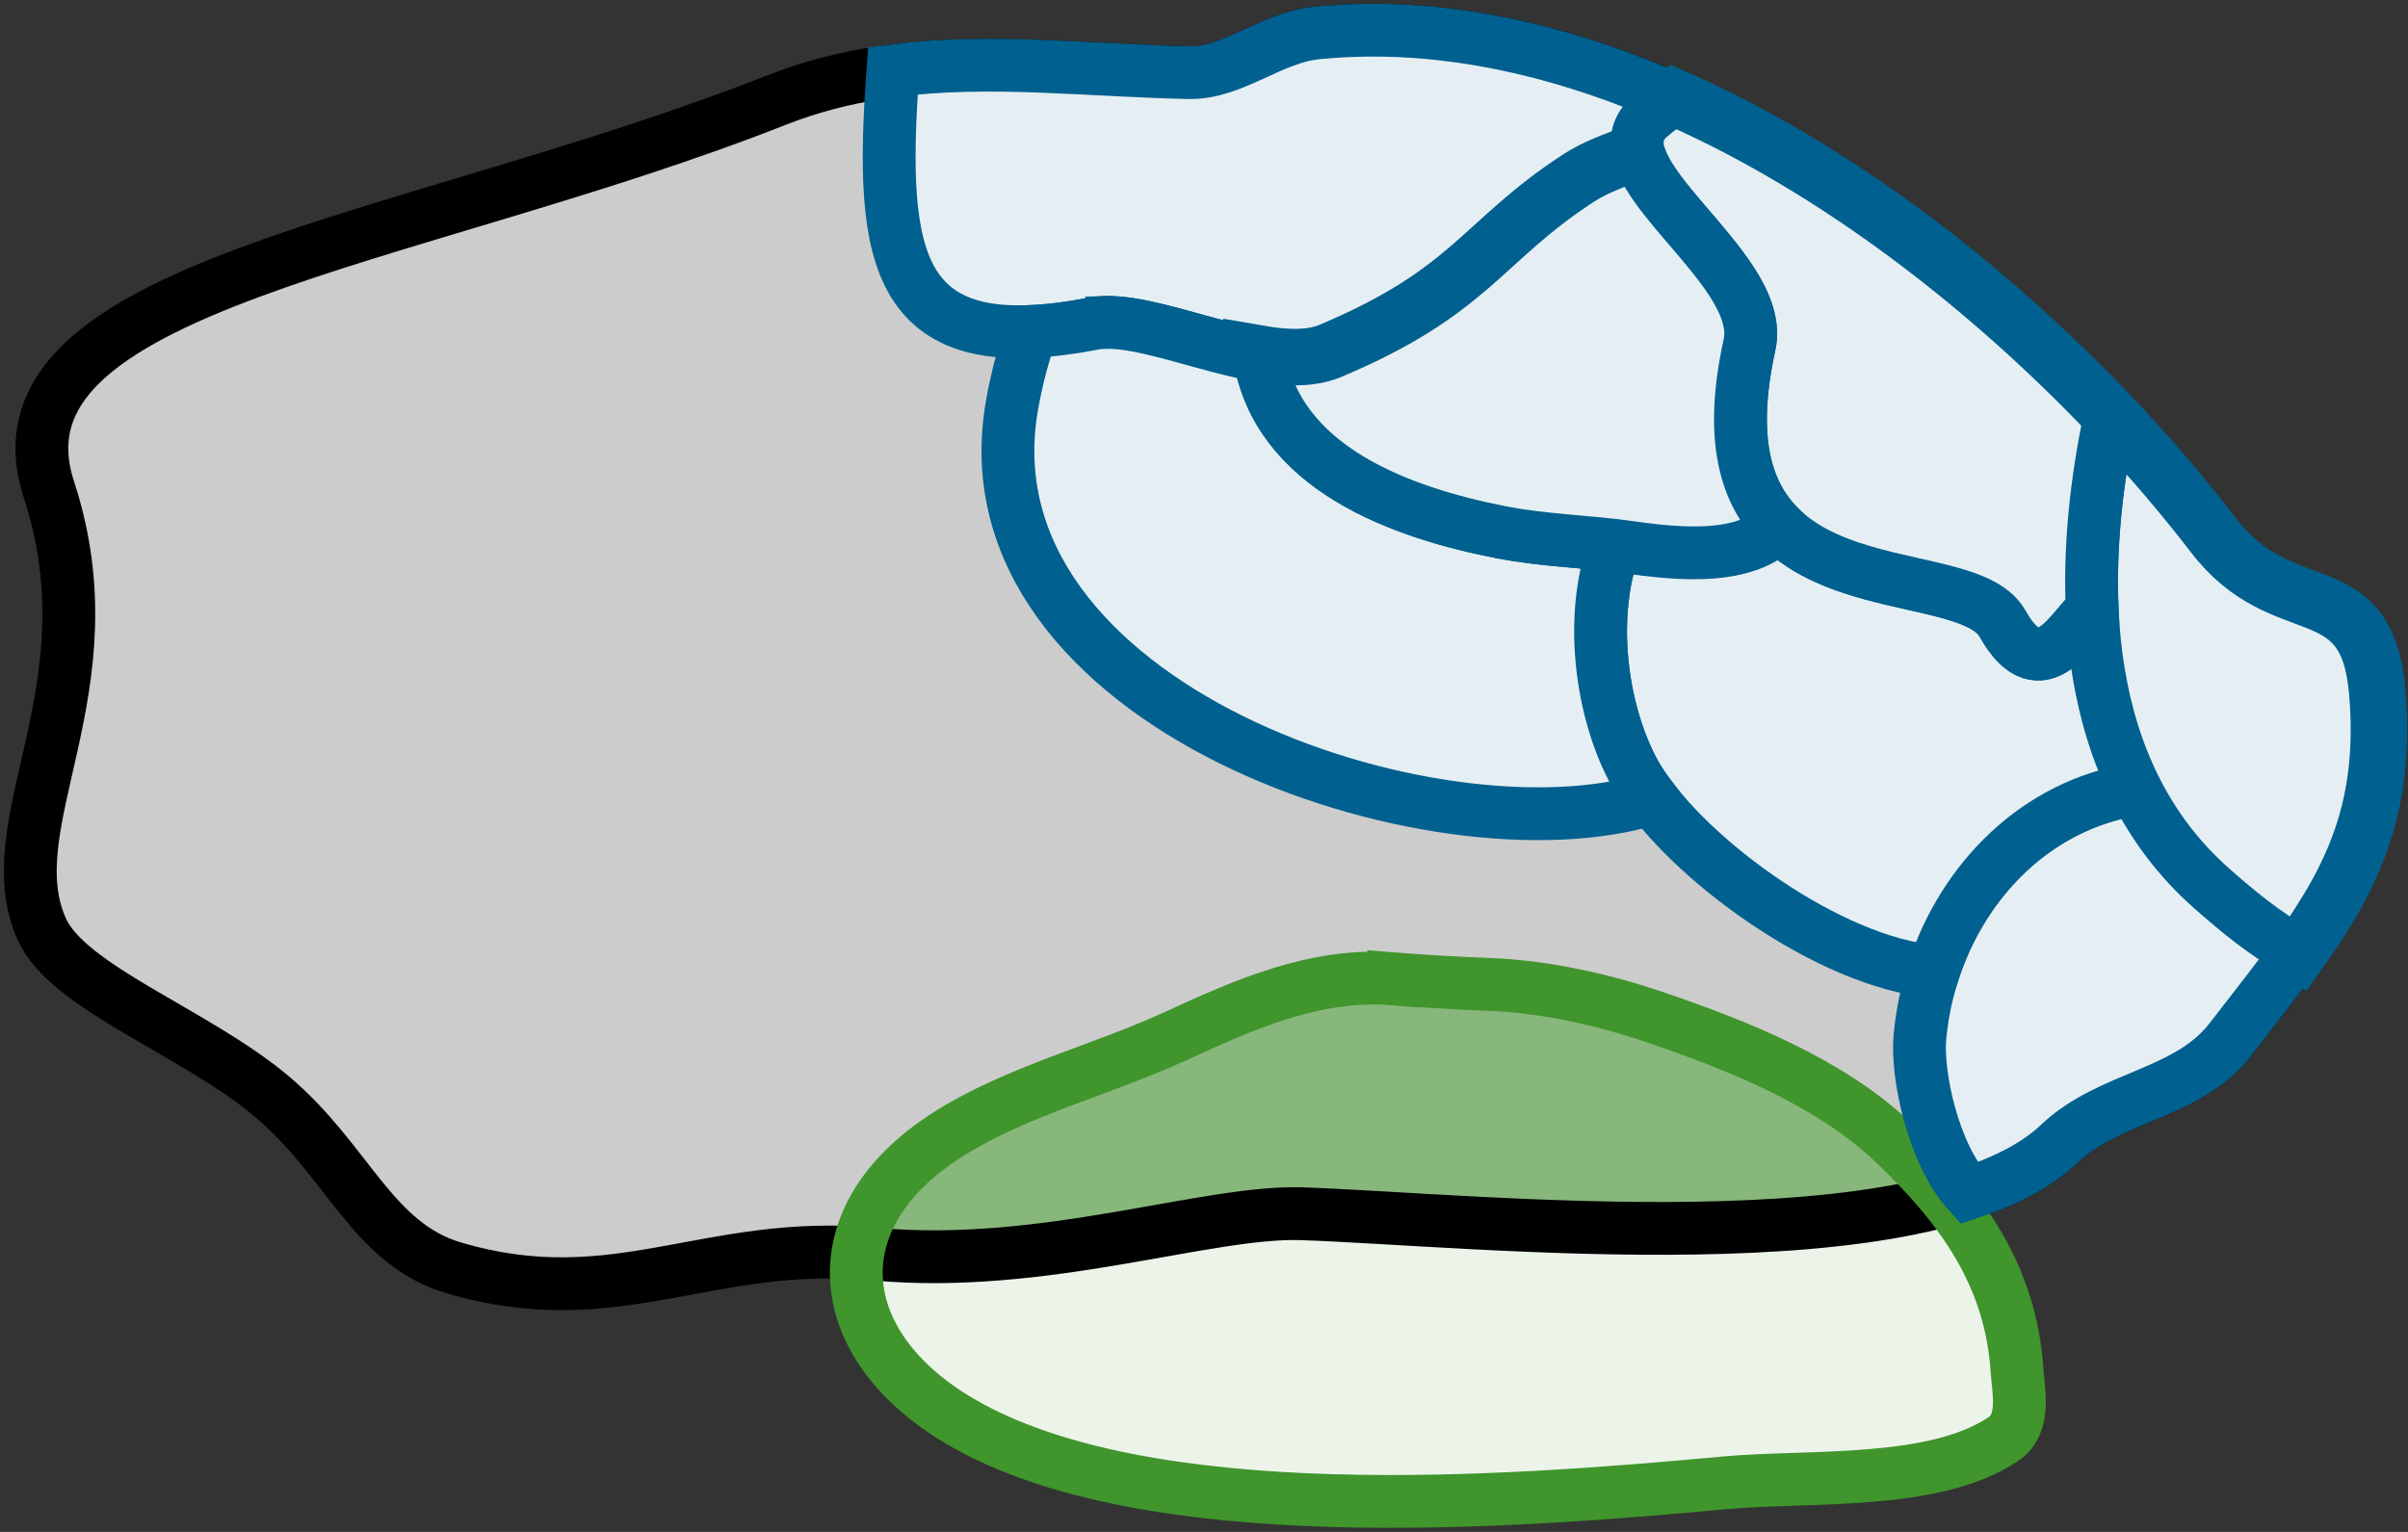 <?xml version="1.0" encoding="UTF-8" standalone="no"?>
<!-- Created with Inkscape (http://www.inkscape.org/) -->

<svg
   version="1.1"
   id="svg823"
   xml:space="preserve"
   width="227.856mm"
   height="145mm"
   viewBox="0 0 861.188 548.032"
   sodipodi:docname="conclusion_optainable.svg"
   inkscape:version="1.1.1 (3bf5ae0d25, 2021-09-20)"
   xmlns:inkscape="http://www.inkscape.org/namespaces/inkscape"
   xmlns:sodipodi="http://sodipodi.sourceforge.net/DTD/sodipodi-0.dtd"
   xmlns="http://www.w3.org/2000/svg"
   xmlns:svg="http://www.w3.org/2000/svg"><rect x="0" y="0" width="861.188" height="548.032" fill="#333333" stroke="none"/><defs
     id="defs827"><linearGradient
       id="linearGradient14877"
       inkscape:swatch="solid"><stop
         style="stop-color:#000000;stop-opacity:1;"
         offset="0"
         id="stop14875" /></linearGradient><marker
       style="overflow:visible"
       id="EmptyDiamondMstart"
       refX="0"
       refY="0"
       orient="auto"
       inkscape:stockid="EmptyDiamondMstart"
       inkscape:isstock="true"><path
         transform="matrix(0.4,0,0,0.4,2.6,0)"
         style="fill:context-fill;fill-rule:evenodd;stroke:context-stroke;stroke-width:1pt"
         d="M 0,-7.071 -7.071,0 0,7.071 7.071,0 Z"
         id="path13834" /></marker><marker
       inkscape:stockid="DistanceStart"
       orient="auto"
       refY="0"
       refX="0"
       id="marker14012"
       style="overflow:visible"
       inkscape:isstock="true"><g
         id="g14010"><path
           id="path14004"
           d="M 0,0 H 2"
           style="fill:none;stroke:context-fill;stroke-width:1.15;stroke-linecap:square" /><path
           id="path14006"
           d="M 0,0 13,4 9,0 13,-4 Z"
           style="fill:context-stroke;fill-rule:evenodd;stroke:none" /><path
           id="path14008"
           d="M 0,-4 V 40"
           style="fill:none;stroke:context-stroke;stroke-width:1;stroke-linecap:square" /></g></marker><marker
       style="overflow:visible"
       id="SquareS"
       refX="0"
       refY="0"
       orient="auto"
       inkscape:stockid="SquareS"
       inkscape:isstock="true"><path
         transform="scale(0.2)"
         style="fill:context-stroke;fill-rule:evenodd;stroke:context-stroke;stroke-width:1pt"
         d="M -5,-5 V 5 H 5 V -5 Z"
         id="path13792" /></marker><marker
       inkscape:stockid="DistanceStart"
       orient="auto"
       refY="0"
       refX="0"
       id="DistanceStart"
       style="overflow:visible"
       inkscape:isstock="true"><g
         id="g2300"><path
           id="path2306"
           d="M 0,0 H 2"
           style="fill:none;stroke:context-fill;stroke-width:1.15;stroke-linecap:square" /><path
           id="path2302"
           d="M 0,0 13,4 9,0 13,-4 Z"
           style="fill:context-stroke;fill-rule:evenodd;stroke:none" /><path
           id="path2304"
           d="M 0,-4 V 40"
           style="fill:none;stroke:context-stroke;stroke-width:1;stroke-linecap:square" /></g></marker><linearGradient
       id="linearGradient8819"
       inkscape:swatch="solid"><stop
         style="stop-color:#ff5555;stop-opacity:1;"
         offset="0"
         id="stop8817" /></linearGradient><linearGradient
       id="linearGradient6595"
       inkscape:swatch="solid"><stop
         style="stop-color:#ff5555;stop-opacity:1;"
         offset="0"
         id="stop6593" /></linearGradient><mask
       maskUnits="userSpaceOnUse"
       id="mask13239"><path
         id="path13241"
         style="fill:#800000;fill-opacity:1;stroke:none;stroke-width:21.543;stroke-linecap:butt;stroke-linejoin:miter;stroke-miterlimit:4;stroke-dasharray:none;stroke-opacity:1"
         d="m 1305.328,62.211 c -1.032,0.188 -2.065,0.369 -3.098,0.562 -9.148,1.706 -18.282,3.706 -27.408,5.883 -1.963,0.472 -3.927,0.896 -5.889,1.391 -8.393,2.102 -16.772,4.523 -25.146,7.076 -2.334,0.715 -4.672,1.324 -7.004,2.076 -10.411,3.341 -20.809,7.005 -31.191,11.133 -18.971,7.543 -38.162,14.577 -57.33,21.648 -14.011,5.169 -27.982,10.265 -42.045,15.209 -125.726,44.197 -252.614,80.064 -364.6,115.279 -47.216,14.848 -91.779,29.616 -132.484,44.914 -20.385,7.661 -39.798,15.457 -58.096,23.459 -18.211,7.964 -35.314,16.135 -51.158,24.588 -12.806,6.832 -24.547,13.91 -35.631,21.15 -5.632,3.679 -11.013,7.423 -16.17,11.223 -9.904,7.299 -19.178,14.762 -27.217,22.562 -6.8e-4,6.6e-4 -0.001,10e-4 -0.002,0.002 -5.111,4.96 -9.829,10.028 -14.137,15.215 -4.308,5.187 -8.206,10.492 -11.674,15.926 -2.8e-4,4.4e-4 2.7e-4,0.002 0,0.002 -3.467,5.433 -6.505,10.993 -9.094,16.691 -2.4e-4,5.2e-4 2.3e-4,10e-4 0,0.002 -2.589,5.698 -4.731,11.533 -6.404,17.516 -5.021,17.949 -5.834,37.22 -1.932,58.068 1.301,6.949 3.125,14.073 5.492,21.383 2e-4,6.3e-4 -2e-4,0.001 0,0.002 4.596,14.191 8.377,28.095 11.438,41.723 33.671,149.913 -19.67,266.363 -30.607,362.469 -2.983,26.21 -2.813,50.908 3.137,74.357 1.983,7.817 4.61,15.494 7.975,23.043 2.6e-4,5e-4 -2.5e-4,0 0,0 7.309,16.683 21.813,32.376 40.801,47.674 18.988,15.298 42.459,30.202 67.705,45.303 25.246,15.101 52.266,30.399 78.35,46.49 13.042,8.046 25.849,16.289 38.084,24.805 4.4e-4,3e-4 0.002,-3e-4 0.002,0 12.217,8.503 23.859,17.281 34.596,26.4 0.015,0.013 0.035,0.024 0.051,0.037 5.376,4.567 10.523,9.223 15.473,13.941 14.848,14.155 27.914,28.892 40.006,43.617 16.123,19.634 30.514,39.247 45.088,57.434 7.287,9.094 14.62,17.83 22.238,26.035 3.809,4.102 7.688,8.071 11.67,11.885 6.6e-4,7e-4 0.001,0 0.002,0 19.907,19.069 42.346,34.261 71.053,42.83 11.309,3.376 22.299,6.186 33.037,8.535 3.148,0.689 6.132,1.076 9.236,1.684 7.513,1.469 15.031,2.947 22.301,3.967 3.256,0.458 6.374,0.654 9.586,1.027 6.973,0.808 13.955,1.635 20.736,2.074 2.849,0.186 5.6,0.177 8.418,0.303 7.047,0.311 14.083,0.602 20.959,0.566 2.17,-0.01 4.283,-0.141 6.438,-0.182 7.536,-0.15 15.037,-0.372 22.414,-0.869 1.092,-0.073 2.165,-0.194 3.254,-0.273 7.926,-0.586 15.786,-1.326 23.582,-2.234 3.531,-0.407 6.991,-1.061 10.504,-1.523 47.299,-6.278 93.437,-16.715 143.307,-23.873 0.818,-0.117 1.596,-0.264 2.416,-0.379 42.57,-5.987 87.908,-9.365 140.041,-4.445 189.189,17.856 374.841,-49.702 481.666,-46.072 157.163,5.341 515.543,42.661 728.682,-16.154 8.544,-2.358 16.773,-4.923 24.844,-7.588 -40.681,-44.89 -58.828,-135.663 -55.189,-177.168 2.271,-25.463 5.984,-42.073 15.352,-75.75 -106.793,-9.147 -251.762,-109.019 -318.26,-197.09 -243.038,76.404 -781.504,-105.878 -722.711,-447.951 4.912,-28.578 12.07,-57.473 22.131,-85.213 -157.456,6.989 -170.416,-104.243 -156.483,-297.258 -16.656,1.88 -16.331,2.454 -31.102,4.863 z"
         sodipodi:nodetypes="cccccccssssssssscsscsccssccssscsssscscssssscsccccccccccccccccsccccsccc" /></mask><pattern
       patternUnits="userSpaceOnUse"
       width="68"
       height="1286"
       patternTransform="translate(926,-1324)"
       id="pattern14255"><g
         id="g14253"
         transform="translate(-926,1324)"><rect
           style="fill:#b3062c;fill-opacity:1;stroke:none;stroke-width:21.543;stroke-linecap:round;stroke-linejoin:round;stroke-miterlimit:4;stroke-dasharray:none;stroke-dashoffset:0;stroke-opacity:1"
           id="rect14131"
           width="34"
           height="1286"
           x="926"
           y="-1324" /><rect
           style="fill:none;fill-opacity:1;stroke:none;stroke-width:21.543;stroke-linecap:round;stroke-linejoin:round;stroke-miterlimit:4;stroke-dasharray:none;stroke-dashoffset:0;stroke-opacity:1"
           id="rect14231"
           width="34"
           height="1286"
           x="960"
           y="-1324" /></g></pattern><pattern
       patternUnits="userSpaceOnUse"
       width="136.002"
       height="1286"
       patternTransform="translate(742.152,-1370.669)"
       id="pattern14790"><g
         id="g14788"
         transform="translate(-742.152,1370.669)"><rect
           style="opacity:0.25;fill:#b3062c;fill-opacity:1;stroke:none;stroke-width:21.543;stroke-linecap:round;stroke-linejoin:round;stroke-miterlimit:4;stroke-dasharray:none;stroke-dashoffset:0;stroke-opacity:1"
           id="rect14563"
           width="34"
           height="1286"
           x="742.152"
           y="-1370.669" /><rect
           style="fill:none;fill-opacity:1;stroke:none;stroke-width:21.543;stroke-linecap:round;stroke-linejoin:round;stroke-miterlimit:4;stroke-dasharray:none;stroke-dashoffset:0;stroke-opacity:1"
           id="rect14565"
           width="102.002"
           height="1286"
           x="776.152"
           y="-1370.669" /></g></pattern><mask
       maskUnits="userSpaceOnUse"
       id="mask4743"><path
         id="path4745"
         style="fill:#b3062c;fill-opacity:1;stroke:#b3062c;stroke-width:21.543;stroke-linecap:round;stroke-linejoin:round;stroke-miterlimit:4;stroke-dasharray:none;stroke-dashoffset:0;stroke-opacity:1"
         d="m 1320.801,-1769.914 c -0.597,0.863 -1.2,1.721 -1.793,2.588 -5.263,7.675 -10.307,15.548 -15.221,23.54 -1.054,1.721 -2.144,3.41 -3.181,5.147 -4.448,7.421 -8.661,15.058 -12.778,22.785 -1.145,2.156 -2.367,4.24 -3.485,6.421 -4.999,9.724 -9.761,19.668 -14.184,29.928 -8.081,18.748 -16.677,37.292 -25.231,55.846 -6.252,13.562 -12.528,27.045 -18.976,40.485 -57.65,120.154 -122.011,235.239 -176.296,339.326 -22.888,43.885 -43.956,85.84 -61.922,125.44 -8.997,19.831 -17.212,39.071 -24.492,57.668 -7.245,18.509 -13.562,36.38 -18.788,53.56 -4.224,13.887 -7.522,27.193 -10.239,40.15 -1.381,6.584 -2.539,13.036 -3.498,19.369 -1.842,12.164 -3.123,23.999 -3.291,35.199 -10e-6,9.5e-4 0,10e-4 0,0.003 -0.107,7.121 0.141,14.04 0.762,20.755 0.622,6.714 1.616,13.222 3.007,19.516 1.1e-4,5.1e-4 0.002,0.001 10e-4,0.001 1.39,6.293 3.174,12.373 5.372,18.233 2e-4,5.4e-4 8.7e-4,5.5e-4 10e-4,10e-4 2.199,5.86 4.81,11.501 7.857,16.914 9.142,16.242 22.193,30.443 39.695,42.426 5.834,3.994 12.161,7.742 19.004,11.236 6e-4,3e-4 5e-4,8.5e-4 0,10e-4 13.284,6.784 25.789,13.943 37.59,21.415 129.813,82.196 174.439,202.256 234.661,277.947 16.424,20.643 34.008,37.986 54.797,50.361 6.93,4.125 14.215,7.696 21.933,10.655 6e-4,1.7e-4 -2e-4,1.7e-4 0,0 16.965,6.628 38.317,7.469 62.561,4.86 24.244,-2.609 51.379,-8.667 79.909,-15.841 28.529,-7.174 58.453,-15.462 88.275,-22.528 14.911,-3.533 29.796,-6.76 44.469,-9.39 6e-4,-10e-5 0,-0.002 0,-10e-4 14.651,-2.626 29.09,-4.651 43.131,-5.795 0.02,-0.002 0.042,-0.008 0.062,-0.01 7.031,-0.571 13.962,-0.919 20.799,-1.083 20.508,-0.49 40.167,0.691 59.13,2.554 25.284,2.483 49.328,6.175 72.494,8.73 11.583,1.277 22.946,2.27 34.135,2.685 5.594,0.207 11.143,0.27 16.656,0.152 9e-4,2e-5 7e-4,-7.1e-4 0,-0.001 27.56,-0.593 54.169,-5.717 80.527,-19.956 10.384,-5.61 20.142,-11.393 29.396,-17.326 2.714,-1.739 5.097,-3.576 7.722,-5.341 6.351,-4.273 12.713,-8.544 18.574,-12.964 2.626,-1.979 4.97,-4.045 7.505,-6.052 5.503,-4.359 11.024,-8.712 16.13,-13.196 2.146,-1.883 4.085,-3.835 6.166,-5.738 5.203,-4.763 10.384,-9.532 15.221,-14.42 1.527,-1.541 2.929,-3.128 4.424,-4.68 5.223,-5.435 10.37,-10.895 15.235,-16.464 0.721,-0.824 1.393,-1.668 2.107,-2.494 5.19,-6.019 10.225,-12.1 15.095,-18.255 2.209,-2.785 4.193,-5.694 6.35,-8.505 29.006,-37.884 54.251,-77.889 84.452,-118.214 0.496,-0.661 0.942,-1.315 1.44,-1.976 25.868,-34.335 55.538,-68.783 95.881,-102.167 146.403,-121.151 229.908,-300.197 308.011,-373.167 114.908,-107.355 394.71,-334.378 503.833,-526.678 4.374,-7.709 8.379,-15.341 12.202,-22.933 -60.508,-2.976 -137.526,-54.331 -164.301,-86.252 -16.4,-19.611 -25.518,-33.981 -42.708,-64.419 -81.982,69.046 -255.111,100.934 -364.407,85.68 -117.828,225.88 -627.474,477.74 -827.783,194.284 -16.735,-23.681 -32.105,-49.174 -44.606,-75.903 -106.396,116.28 -194.213,46.791 -320.843,-99.543 -10.449,13.107 -9.813,13.283 -18.553,25.431 z"
         sodipodi:nodetypes="cccccccssssssssscsscsccssccssscsssscscssssscsccccccccccccccccsccccsccc" /></mask><mask
       maskUnits="userSpaceOnUse"
       id="mask5402"><path
         id="path5404"
         style="fill:#b3062c;fill-opacity:1;stroke:#b3062c;stroke-width:21.543;stroke-linecap:round;stroke-linejoin:miter;stroke-miterlimit:4;stroke-dasharray:none;stroke-dashoffset:0;stroke-opacity:1"
         d="m 1339.355,-1795.341 c -26.981,35.042 -50.721,72.983 -69.194,115.836 -178.124,413.244 -485.994,784.305 -267.032,896.131 212.558,108.555 225.502,313.037 348.982,360.379 67.862,26.513 205.924,-39.561 318.409,-48.703 112.485,-9.142 199.395,38.649 283.743,-6.919 162.743,-87.92 178.709,-217.1 311.066,-334.89 41.267,56.972 120.439,78.895 217.137,54.295 237.546,-60.429 504.875,-373.485 660.925,-561.519 60.262,-72.613 169.506,-164.599 186.955,-257.743 5.69,-30.365 -26.664,-50.356 -44.175,-65.772 -58.074,-51.147 -122.704,-73.909 -194.392,-81.965 4.385,-7.725 8.395,-15.372 12.225,-22.978 -60.508,-2.977 -137.526,-54.331 -164.302,-86.252 -17.033,-14.463 -68.209,-114.399 -42.708,-64.419 -81.982,69.046 -255.111,100.935 -364.407,85.68 -117.828,225.88 -627.474,477.74 -827.783,194.284 -16.735,-23.681 -32.105,-49.174 -44.606,-75.903 -106.396,116.28 -194.214,46.792 -320.844,-99.542 z"
         sodipodi:nodetypes="ccscscccscccccccscc" /></mask></defs><sodipodi:namedview
     id="namedview825"
     pagecolor="#ffffff"
     bordercolor="#666666"
     borderopacity="1.0"
     inkscape:pageshadow="2"
     inkscape:pageopacity="0.0"
     inkscape:pagecheckerboard="0"
     showgrid="false"
     height="500px"
     inkscape:zoom="0.70710678"
     inkscape:cx="403.05087"
     inkscape:cy="62.932504"
     inkscape:window-width="2560"
     inkscape:window-height="1387"
     inkscape:window-x="1912"
     inkscape:window-y="-8"
     inkscape:window-maximized="1"
     inkscape:current-layer="g829"
     units="mm"
     inkscape:document-units="mm"
     inkscape:snap-grids="false"
     inkscape:snap-nodes="false"
     fit-margin-top="0"
     fit-margin-left="0"
     fit-margin-right="0"
     fit-margin-bottom="0" /><g
     id="g829"
     inkscape:groupmode="layer"
     inkscape:label="optainable_anal"
     transform="matrix(1.333,0,0,1.333,-351.119,0.019)"><path
       d="m 471.895,26.791 c -99.323,39.096 -213.353,49.603 -195.359,104.607 17.468,53.395 -14.702,89.549 -1.914,117.953 6.945,15.693 41.23,27.663 61.658,44.847 20.428,17.184 26.998,39.582 48.818,46.03 43.639,12.896 68.177,-7.872 113.116,-3.674 44.937,4.199 89.034,-11.687 114.407,-10.834 46.6,1.568 167.822,14.949 203.224,-18.7 13.729,-13.049 34.443,-13.176 45.942,-28.051 24.275,-31.403 42.591,-51.522 38.906,-93.503 -2.811,-32.026 -24.879,-16.844 -43.873,-41.593 C 805.824,77.428 709.471,-0.291 616.76,8.814 604.357,10.033 594.232,19.714 582.406,19.473 c -37.598,-0.767 -74.408,-6.892 -110.511,7.317 z"
       style="fill:#cccccc;fill-opacity:1;stroke:none;stroke-width:16.157;stroke-linecap:butt;stroke-linejoin:miter;stroke-miterlimit:4;stroke-dasharray:none;stroke-opacity:1"
       id="path16786"
       sodipodi:nodetypes="cscsccccsccccc" /><path
       d="m 631.485,262.48 c -18.764,0.142 -36.09,7.942 -52.488,15.487 -20.125,9.261 -43.023,14.85 -61.384,26.548 -14.274,9.094 -22.101,20.207 -24.002,31.561 1.534,0.161 3.061,0.334 4.603,0.479 44.937,4.199 89.034,-11.687 114.407,-10.834 37.749,1.27 124.452,10.285 174.85,-4.221 -4.395,-5.154 -9.738,-10.105 -16.16,-14.981 -18.462,-14.017 -41.366,-25.956 -64.71,-33.809 -13.489,-4.539 -28.634,-7.911 -43.24,-8.516 -9.304,-0.385 -17.82,-0.846 -26.005,-1.502 -1.973,-0.158 -3.93,-0.225 -5.871,-0.211 z"
       style="fill:#87b77b;fill-opacity:1;fill-rule:evenodd;stroke:none;stroke-width:1"
       id="path833" /><path
       d="m 787.471,321.499 c -50.398,14.506 -137.101,5.491 -174.85,4.221 -25.374,-0.854 -69.47,15.033 -114.407,10.834 -1.542,-0.145 -3.069,-0.318 -4.603,-0.479 -2.745,16.395 6.876,33.29 27.329,45.326 50.046,29.453 147.525,21.847 205.315,16.529 22.317,-2.054 56.114,0.816 74.688,-11.771 6.056,-4.103 3.85,-12.801 3.629,-18.282 -0.737,-18.336 -5.733,-33.041 -17.101,-46.378 z"
       style="fill:#ecf4ea;fill-opacity:1;fill-rule:evenodd;stroke:none;stroke-width:1"
       id="path835" /><path
       d="m 471.895,26.791 c -99.323,39.096 -213.353,49.603 -195.359,104.607 17.468,53.395 -14.702,89.549 -1.914,117.953 6.945,15.693 41.23,27.663 61.658,44.847 20.428,17.184 26.998,39.582 48.818,46.03 43.639,12.896 68.177,-7.872 113.116,-3.674 44.937,4.199 89.034,-11.687 114.407,-10.834 46.6,1.568 167.822,14.949 203.224,-18.7 13.729,-13.049 34.443,-13.176 45.942,-28.051 24.275,-31.403 42.591,-51.522 38.906,-93.503 -2.811,-32.026 -24.879,-16.844 -43.873,-41.593 C 805.824,77.428 709.471,-0.291 616.76,8.814 604.357,10.033 594.232,19.714 582.406,19.473 c -37.598,-0.767 -74.408,-6.892 -110.511,7.317 z"
       style="fill:none;stroke:#000000;stroke-width:14.173;stroke-linecap:butt;stroke-linejoin:miter;stroke-miterlimit:4;stroke-dasharray:none;stroke-opacity:1"
       id="path839"
       sodipodi:nodetypes="cscsccccsccccc" /><path
       d="m 637.356,262.69 c -21.041,-1.685 -40.266,6.951 -58.36,15.276 -20.123,9.261 -43.021,14.849 -61.383,26.548 -34.888,22.227 -31.287,56.517 3.327,76.886 50.046,29.451 147.525,21.847 205.315,16.529 22.317,-2.054 56.114,0.816 74.689,-11.771 6.056,-4.103 3.98,-12.807 3.628,-18.282 -1.627,-25.402 -14.695,-43.717 -33.261,-61.359 -16.772,-15.935 -41.366,-25.956 -64.71,-33.811 -13.489,-4.538 -28.634,-7.91 -43.24,-8.514 -9.303,-0.386 -17.82,-0.848 -26.005,-1.503 z"
       style="fill:none;stroke:#40952c;stroke-width:14.173;stroke-linecap:butt;stroke-linejoin:miter;stroke-miterlimit:4;stroke-dasharray:none;stroke-opacity:1"
       id="path843" /><path
       d="m 829.484,111.968 c -9.419,44.571 -7.866,95.321 27.252,126.364 6.743,5.961 14.585,12.514 23.034,17.07 14.539,-20.258 23.616,-39.265 20.924,-69.935 -2.811,-32.026 -24.879,-16.844 -43.873,-41.593 -8.046,-10.484 -17.225,-21.246 -27.336,-31.905 z"
       style="fill:#e5eff3;fill-opacity:1;fill-rule:evenodd;stroke:#00608f;stroke-width:16.157;stroke-linecap:butt;stroke-linejoin:miter;stroke-miterlimit:4;stroke-dasharray:none;stroke-opacity:1"
       id="path847" /><path
       d="m 712.42,26.561 c -2.094,1.358 -4.148,2.857 -6.153,4.538 -16.89,14.149 31.196,40.208 26.522,61.403 -16.641,75.449 57.199,55.825 67.88,74.826 10.68,19.001 19.338,-0.55 24.073,-3.484 -0.806,-17.229 1.172,-34.972 4.734,-51.834 C 797.707,78.512 756.726,46.045 712.42,26.561 Z"
       style="fill:#e5eff3;fill-opacity:1;fill-rule:evenodd;stroke:#00608f;stroke-width:16.157;stroke-linecap:butt;stroke-linejoin:miter;stroke-miterlimit:4;stroke-dasharray:none;stroke-opacity:1"
       id="path851" /><path
       d="m 629.817,8.097 c -4.357,0.055 -8.711,0.292 -13.057,0.718 -12.403,1.219 -22.528,10.9 -34.353,10.659 -26.861,-0.549 -53.349,-3.868 -79.431,-0.506 -3.755,51.416 0.63,78.203 53.773,67.873 15.346,-2.984 46.67,14.973 63.802,7.761 37.879,-15.944 40.544,-29.326 66.435,-46.281 4.502,-2.947 10.126,-5.098 16.134,-7.027 -1.035,-3.808 -0.354,-7.26 3.147,-10.193 1.999,-1.674 4.045,-3.17 6.133,-4.525 C 685.628,14.8 657.667,7.742 629.817,8.097 Z"
       style="fill:#e5eff3;fill-opacity:1;fill-rule:evenodd;stroke:#00608f;stroke-width:14.173;stroke-linecap:butt;stroke-linejoin:miter;stroke-miterlimit:4;stroke-dasharray:none;stroke-opacity:1"
       id="path855" /><path
       d="m 836.358,211.797 c -32.519,5.095 -55.002,34.332 -57.865,66.677 -0.866,9.775 3.457,31.178 13.151,41.717 9.949,-3.27 18.29,-7.554 24.202,-13.172 13.729,-13.048 34.443,-13.175 45.942,-28.05 6.539,-8.46 12.619,-16.101 17.971,-23.574 -8.445,-4.555 -16.283,-11.104 -23.023,-17.063 -8.768,-7.751 -15.443,-16.73 -20.378,-26.535 z"
       style="fill:#e5eff3;fill-opacity:1;fill-rule:evenodd;stroke:#00608f;stroke-width:14.173;stroke-linecap:butt;stroke-linejoin:miter;stroke-miterlimit:4;stroke-dasharray:none;stroke-opacity:1"
       id="path859"
       sodipodi:nodetypes="cccccccc" /><path
       d="m 703.12,41.293 c -6.008,1.929 -11.632,4.08 -16.134,7.027 -25.891,16.954 -28.556,30.337 -66.435,46.281 -5.345,2.25 -12.072,2.05 -19.264,0.801 4.745,29.941 37.416,42.135 65.246,47.494 11.528,2.221 23.194,2.382 34.767,4.067 19.225,2.797 31.646,1.635 39.402,-5.721 -8.909,-8.97 -13.472,-23.532 -7.912,-48.738 3.705,-16.8 -25.713,-36.651 -29.67,-51.21 z"
       style="fill:#e5eff3;fill-opacity:1;fill-rule:evenodd;stroke:#00608f;stroke-width:16.157;stroke-linecap:butt;stroke-linejoin:miter;stroke-miterlimit:4;stroke-dasharray:none;stroke-opacity:1"
       id="path863"
       sodipodi:nodetypes="ccccccccc" /><path
       d="m 740.702,141.241 c -16.023,9.421 -29.676,6.788 -44.099,5.115 -7.599,20.97 -2.817,47.592 6.354,62.805 13.509,21.761 51.684,49.168 79.182,51.5 8.048,-24.693 27.828,-44.729 54.219,-48.864 -5.844,-14.892 -10.848,-33.372 -11.621,-47.947 -4.736,2.947 -13.392,22.472 -24.067,3.479 -7.113,-12.653 -42.21,-8.209 -59.967,-26.088 z"
       style="fill:#e5eff3;fill-opacity:1;fill-rule:evenodd;stroke:#00608f;stroke-width:14.173;stroke-linecap:butt;stroke-linejoin:miter;stroke-miterlimit:4;stroke-dasharray:none;stroke-opacity:1"
       id="path867"
       sodipodi:nodetypes="cccccccc" /><path
       id="path18179"
       style="fill:#e5eff3;fill-opacity:1;fill-rule:evenodd;stroke:#00608f;stroke-width:14.173;stroke-linecap:butt;stroke-linejoin:miter;stroke-miterlimit:4;stroke-dasharray:none;stroke-opacity:1"
       d="m 559.806,86.515 c -1.077,0.034 -2.098,0.139 -3.057,0.325 -6.184,1.202 -11.681,1.88 -16.609,2.097 -2.39,6.523 -4.09,13.318 -5.257,20.038 -13.967,80.45 113.966,123.316 171.683,105.332 -1.325,-1.738 -2.564,-3.462 -3.61,-5.147 -9.17,-15.213 -13.952,-41.834 -6.354,-62.804 -10.027,-1.157 -20.1,-1.541 -30.069,-3.461 -27.83,-5.359 -60.508,-17.551 -65.246,-47.494 0,-0.007 0.027,0.004 0.02,0.003 -14.423,-2.502 -30.721,-9.231 -41.501,-8.89 z m 137.004,59.864 c 0.073,0.009 0.144,0.016 0.217,0.025 -0.072,-0.009 -0.145,-0.016 -0.217,-0.025 z"
       sodipodi:nodetypes="ccccccccssscccc" /><path
       d="m 829.484,111.968 c -9.419,44.571 -7.866,95.321 27.252,126.364 6.743,5.961 14.585,12.514 23.034,17.07 14.539,-20.258 23.616,-39.265 20.924,-69.935 -2.811,-32.026 -24.879,-16.844 -43.873,-41.593 -8.046,-10.484 -17.225,-21.246 -27.336,-31.905 z"
       style="fill:#e5eff3;fill-opacity:1;fill-rule:evenodd;stroke:#00608f;stroke-width:14.173;stroke-linecap:butt;stroke-linejoin:miter;stroke-miterlimit:4;stroke-dasharray:none;stroke-opacity:1"
       id="path1303" /><path
       d="m 712.42,26.561 c -2.094,1.358 -4.148,2.857 -6.153,4.538 -16.89,14.149 31.196,40.208 26.522,61.403 -16.641,75.449 57.199,55.825 67.88,74.826 10.68,19.001 19.338,-0.55 24.073,-3.484 -0.806,-17.229 1.172,-34.972 4.734,-51.834 C 797.707,78.512 756.726,46.045 712.42,26.561 Z"
       style="fill:#e5eff3;fill-opacity:1;fill-rule:evenodd;stroke:#00608f;stroke-width:14.173;stroke-linecap:butt;stroke-linejoin:miter;stroke-miterlimit:4;stroke-dasharray:none;stroke-opacity:1"
       id="path1305" /><path
       d="m 703.12,41.293 c -6.008,1.929 -11.632,4.08 -16.134,7.027 -25.891,16.954 -28.556,30.337 -66.435,46.281 -5.345,2.25 -12.072,2.05 -19.264,0.801 4.745,29.941 37.416,42.135 65.246,47.494 11.528,2.221 23.194,2.382 34.767,4.067 19.225,2.797 31.646,1.635 39.402,-5.721 -8.909,-8.97 -13.472,-23.532 -7.912,-48.738 3.705,-16.8 -25.713,-36.651 -29.67,-51.21 z"
       style="fill:#e5eff3;fill-opacity:1;fill-rule:evenodd;stroke:#00608f;stroke-width:14.173;stroke-linecap:butt;stroke-linejoin:miter;stroke-miterlimit:4;stroke-dasharray:none;stroke-opacity:1"
       id="path1311"
       sodipodi:nodetypes="ccccccccc" /></g><g
     inkscape:groupmode="layer"
     id="layer1"
     inkscape:label="Umrandung (groß)"
     style="display:none"
     transform="translate(-351.119,0.019)"><path
       id="path1199"
       style="fill:none;fill-opacity:1;stroke:#b3062c;stroke-width:16.157;stroke-linecap:round;stroke-linejoin:miter;stroke-miterlimit:4;stroke-dasharray:none;stroke-dashoffset:0;stroke-opacity:1"
       d="m 1002.321,43.013 c -32.892,4.275 -65.604,11.806 -98.127,24.735 C 590.573,192.439 230.516,225.952 287.334,401.378 c 55.156,170.296 -46.422,285.603 -6.044,376.195 21.928,50.05 130.188,88.227 194.691,143.033 64.503,54.806 85.248,126.242 154.147,146.808 132.934,39.681 209.909,-20.36 342.57,-12.634 -8.329,52.099 22.032,105.713 86.36,143.949 158.025,93.931 465.821,69.68 648.299,52.718 70.468,-6.55 177.186,2.602 235.837,-37.541 19.122,-13.086 12.565,-40.846 11.454,-58.308 -3.674,-57.923 -25.877,-104.27 -59.623,-146.561 6.422,-1.772 12.604,-3.7 18.669,-5.703 -30.511,-33.668 -44.121,-101.748 -41.392,-132.876 1.915,-25.54 6.385,-39.095 11.514,-56.812 -80.094,-6.861 -188.822,-81.764 -238.695,-147.817 -182.279,57.303 -586.128,-79.409 -542.033,-335.963 3.684,-21.434 9.052,-43.105 16.598,-63.91 C 1001.592,271.198 991.871,187.774 1002.321,43.013 Z"
       sodipodi:nodetypes="ccscscccscccccccscc"
       transform="matrix(1.333,0,0,1.333,0,7.8530188e-6)" /><g
       id="g4425"
       transform="rotate(45,-898.506,-872.529)"
       style="display:inline"
       mask="url(#mask5402)"><g
         id="g4423"
         transform="translate(88,24)"><g
           id="g4235"
           transform="translate(-908.373,-278.128)"><rect
             style="opacity:0;fill:#b3062c;fill-opacity:1;stroke:none;stroke-width:21.543;stroke-linecap:round;stroke-linejoin:round;stroke-miterlimit:4;stroke-dasharray:none;stroke-dashoffset:0;stroke-opacity:1"
             id="rect4233"
             width="102.002"
             height="2394"
             x="930.867"
             y="-2362.586" /></g><g
           id="g4241"
           transform="translate(-772.372,-278.128)"><rect
             style="opacity:0;fill:#b3062c;fill-opacity:1;stroke:none;stroke-width:21.543;stroke-linecap:round;stroke-linejoin:round;stroke-miterlimit:4;stroke-dasharray:none;stroke-dashoffset:0;stroke-opacity:1"
             id="rect4239"
             width="102.002"
             height="2394"
             x="930.867"
             y="-2362.586" /></g><g
           id="g4247"
           transform="translate(-636.37,-278.128)"><rect
             style="opacity:0;fill:#b3062c;fill-opacity:1;stroke:none;stroke-width:21.543;stroke-linecap:round;stroke-linejoin:round;stroke-miterlimit:4;stroke-dasharray:none;stroke-dashoffset:0;stroke-opacity:1"
             id="rect4245"
             width="102.002"
             height="2394"
             x="930.867"
             y="-2362.586" /></g><g
           id="g4253"
           transform="translate(-500.368,-278.128)"><rect
             style="opacity:0;fill:#b3062c;fill-opacity:1;stroke:none;stroke-width:21.543;stroke-linecap:round;stroke-linejoin:round;stroke-miterlimit:4;stroke-dasharray:none;stroke-dashoffset:0;stroke-opacity:1"
             id="rect4251"
             width="102.002"
             height="2394"
             x="930.867"
             y="-2362.586" /></g><g
           id="g4259"
           transform="translate(-364.366,-278.128)"><rect
             style="opacity:0;fill:#b3062c;fill-opacity:1;stroke:none;stroke-width:21.543;stroke-linecap:round;stroke-linejoin:round;stroke-miterlimit:4;stroke-dasharray:none;stroke-dashoffset:0;stroke-opacity:1"
             id="rect4257"
             width="102.002"
             height="2394"
             x="930.867"
             y="-2362.586" /></g><g
           id="g4265"
           transform="translate(-228.364,-278.128)"><rect
             style="opacity:0;fill:#b3062c;fill-opacity:1;stroke:none;stroke-width:21.543;stroke-linecap:round;stroke-linejoin:round;stroke-miterlimit:4;stroke-dasharray:none;stroke-dashoffset:0;stroke-opacity:1"
             id="rect4263"
             width="102.002"
             height="2394"
             x="930.867"
             y="-2362.586" /></g><g
           id="g4271"
           transform="translate(-92.362,-278.128)"><rect
             style="opacity:0;fill:#b3062c;fill-opacity:1;stroke:none;stroke-width:21.543;stroke-linecap:round;stroke-linejoin:round;stroke-miterlimit:4;stroke-dasharray:none;stroke-dashoffset:0;stroke-opacity:1"
             id="rect4269"
             width="102.002"
             height="2394"
             x="930.867"
             y="-2362.586" /></g><g
           id="g4277"
           transform="translate(43.64,-278.128)"><rect
             style="fill:#b3062c;fill-opacity:1;stroke:none;stroke-width:21.543;stroke-linecap:round;stroke-linejoin:round;stroke-miterlimit:4;stroke-dasharray:none;stroke-dashoffset:0;stroke-opacity:1"
             id="rect4273"
             width="34"
             height="2394"
             x="896.867"
             y="-2362.586" /><rect
             style="opacity:0;fill:#b3062c;fill-opacity:1;stroke:none;stroke-width:21.543;stroke-linecap:round;stroke-linejoin:round;stroke-miterlimit:4;stroke-dasharray:none;stroke-dashoffset:0;stroke-opacity:1"
             id="rect4275"
             width="102.002"
             height="2394"
             x="930.867"
             y="-2362.586" /></g><g
           id="g4283"
           transform="translate(179.642,-278.128)"><rect
             style="fill:#b3062c;fill-opacity:1;stroke:none;stroke-width:21.543;stroke-linecap:round;stroke-linejoin:round;stroke-miterlimit:4;stroke-dasharray:none;stroke-dashoffset:0;stroke-opacity:1"
             id="rect4279"
             width="34"
             height="2394"
             x="896.867"
             y="-2362.586" /><rect
             style="opacity:0;fill:#b3062c;fill-opacity:1;stroke:none;stroke-width:21.543;stroke-linecap:round;stroke-linejoin:round;stroke-miterlimit:4;stroke-dasharray:none;stroke-dashoffset:0;stroke-opacity:1"
             id="rect4281"
             width="102.002"
             height="2394"
             x="930.867"
             y="-2362.586" /></g><g
           id="g4289"
           transform="translate(315.644,-278.128)"><rect
             style="fill:#b3062c;fill-opacity:1;stroke:none;stroke-width:21.543;stroke-linecap:round;stroke-linejoin:round;stroke-miterlimit:4;stroke-dasharray:none;stroke-dashoffset:0;stroke-opacity:1"
             id="rect4285"
             width="34"
             height="2394"
             x="896.867"
             y="-2362.586" /><rect
             style="opacity:0;fill:#b3062c;fill-opacity:1;stroke:none;stroke-width:21.543;stroke-linecap:round;stroke-linejoin:round;stroke-miterlimit:4;stroke-dasharray:none;stroke-dashoffset:0;stroke-opacity:1"
             id="rect4287"
             width="102.002"
             height="2394"
             x="930.867"
             y="-2362.586" /></g><g
           id="g4295"
           transform="translate(451.645,-278.128)"><rect
             style="fill:#b3062c;fill-opacity:1;stroke:none;stroke-width:21.543;stroke-linecap:round;stroke-linejoin:round;stroke-miterlimit:4;stroke-dasharray:none;stroke-dashoffset:0;stroke-opacity:1"
             id="rect4291"
             width="34"
             height="2394"
             x="896.867"
             y="-2362.586" /><rect
             style="opacity:0;fill:#b3062c;fill-opacity:1;stroke:none;stroke-width:21.543;stroke-linecap:round;stroke-linejoin:round;stroke-miterlimit:4;stroke-dasharray:none;stroke-dashoffset:0;stroke-opacity:1"
             id="rect4293"
             width="102.002"
             height="2394"
             x="930.867"
             y="-2362.586" /></g><g
           id="g4301"
           transform="translate(587.647,-278.128)"><rect
             style="fill:#b3062c;fill-opacity:1;stroke:none;stroke-width:21.543;stroke-linecap:round;stroke-linejoin:round;stroke-miterlimit:4;stroke-dasharray:none;stroke-dashoffset:0;stroke-opacity:1"
             id="rect4297"
             width="34"
             height="2394"
             x="896.867"
             y="-2362.586" /><rect
             style="opacity:0;fill:#b3062c;fill-opacity:1;stroke:none;stroke-width:21.543;stroke-linecap:round;stroke-linejoin:round;stroke-miterlimit:4;stroke-dasharray:none;stroke-dashoffset:0;stroke-opacity:1"
             id="rect4299"
             width="102.002"
             height="2394"
             x="930.867"
             y="-2362.586" /></g><g
           id="g4307"
           transform="translate(723.649,-278.128)"><rect
             style="fill:#b3062c;fill-opacity:1;stroke:none;stroke-width:21.543;stroke-linecap:round;stroke-linejoin:round;stroke-miterlimit:4;stroke-dasharray:none;stroke-dashoffset:0;stroke-opacity:1"
             id="rect4303"
             width="34"
             height="2394"
             x="896.867"
             y="-2362.586" /><rect
             style="opacity:0;fill:#b3062c;fill-opacity:1;stroke:none;stroke-width:21.543;stroke-linecap:round;stroke-linejoin:round;stroke-miterlimit:4;stroke-dasharray:none;stroke-dashoffset:0;stroke-opacity:1"
             id="rect4305"
             width="102.002"
             height="2394"
             x="930.867"
             y="-2362.586" /></g><g
           id="g4313"
           transform="translate(859.651,-278.128)"><rect
             style="fill:#b3062c;fill-opacity:1;stroke:none;stroke-width:21.543;stroke-linecap:round;stroke-linejoin:round;stroke-miterlimit:4;stroke-dasharray:none;stroke-dashoffset:0;stroke-opacity:1"
             id="rect4309"
             width="34"
             height="2394"
             x="896.867"
             y="-2362.586" /><rect
             style="opacity:0;fill:#b3062c;fill-opacity:1;stroke:none;stroke-width:21.543;stroke-linecap:round;stroke-linejoin:round;stroke-miterlimit:4;stroke-dasharray:none;stroke-dashoffset:0;stroke-opacity:1"
             id="rect4311"
             width="102.002"
             height="2394"
             x="930.867"
             y="-2362.586" /></g><g
           id="g4319"
           transform="translate(995.653,-278.128)"><rect
             style="fill:#b3062c;fill-opacity:1;stroke:none;stroke-width:21.543;stroke-linecap:round;stroke-linejoin:round;stroke-miterlimit:4;stroke-dasharray:none;stroke-dashoffset:0;stroke-opacity:1"
             id="rect4315"
             width="34"
             height="2394"
             x="896.867"
             y="-2362.586" /><rect
             style="opacity:0;fill:#b3062c;fill-opacity:1;stroke:none;stroke-width:21.543;stroke-linecap:round;stroke-linejoin:round;stroke-miterlimit:4;stroke-dasharray:none;stroke-dashoffset:0;stroke-opacity:1"
             id="rect4317"
             width="102.002"
             height="2394"
             x="930.867"
             y="-2362.586" /></g><g
           id="g4325"
           transform="translate(1131.655,-278.128)"><rect
             style="fill:#b3062c;fill-opacity:1;stroke:none;stroke-width:21.543;stroke-linecap:round;stroke-linejoin:round;stroke-miterlimit:4;stroke-dasharray:none;stroke-dashoffset:0;stroke-opacity:1"
             id="rect4321"
             width="34"
             height="2394"
             x="896.867"
             y="-2362.586" /><rect
             style="opacity:0;fill:#b3062c;fill-opacity:1;stroke:none;stroke-width:21.543;stroke-linecap:round;stroke-linejoin:round;stroke-miterlimit:4;stroke-dasharray:none;stroke-dashoffset:0;stroke-opacity:1"
             id="rect4323"
             width="102.002"
             height="2394"
             x="930.867"
             y="-2362.586" /></g><g
           id="g4331"
           transform="translate(1267.657,-278.128)"><rect
             style="fill:#b3062c;fill-opacity:1;stroke:none;stroke-width:21.543;stroke-linecap:round;stroke-linejoin:round;stroke-miterlimit:4;stroke-dasharray:none;stroke-dashoffset:0;stroke-opacity:1"
             id="rect4327"
             width="34"
             height="2394"
             x="896.867"
             y="-2362.586" /><rect
             style="opacity:0;fill:#b3062c;fill-opacity:1;stroke:none;stroke-width:21.543;stroke-linecap:round;stroke-linejoin:round;stroke-miterlimit:4;stroke-dasharray:none;stroke-dashoffset:0;stroke-opacity:1"
             id="rect4329"
             width="102.002"
             height="2394"
             x="930.867"
             y="-2362.586" /></g><g
           id="g4337"
           transform="translate(1403.659,-278.128)"><rect
             style="fill:#b3062c;fill-opacity:1;stroke:none;stroke-width:21.543;stroke-linecap:round;stroke-linejoin:round;stroke-miterlimit:4;stroke-dasharray:none;stroke-dashoffset:0;stroke-opacity:1"
             id="rect4333"
             width="34"
             height="2394"
             x="896.867"
             y="-2362.586" /><rect
             style="opacity:0;fill:#b3062c;fill-opacity:1;stroke:none;stroke-width:21.543;stroke-linecap:round;stroke-linejoin:round;stroke-miterlimit:4;stroke-dasharray:none;stroke-dashoffset:0;stroke-opacity:1"
             id="rect4335"
             width="102.002"
             height="2394"
             x="930.867"
             y="-2362.586" /></g><g
           id="g4343"
           transform="translate(1539.661,-278.128)"><rect
             style="fill:#b3062c;fill-opacity:1;stroke:none;stroke-width:21.543;stroke-linecap:round;stroke-linejoin:round;stroke-miterlimit:4;stroke-dasharray:none;stroke-dashoffset:0;stroke-opacity:1"
             id="rect4339"
             width="34"
             height="2394"
             x="896.867"
             y="-2362.586" /><rect
             style="opacity:0;fill:#b3062c;fill-opacity:1;stroke:none;stroke-width:21.543;stroke-linecap:round;stroke-linejoin:round;stroke-miterlimit:4;stroke-dasharray:none;stroke-dashoffset:0;stroke-opacity:1"
             id="rect4341"
             width="102.002"
             height="2394"
             x="930.867"
             y="-2362.586" /></g><g
           id="g4349"
           transform="translate(1675.662,-278.128)"><rect
             style="fill:#b3062c;fill-opacity:1;stroke:none;stroke-width:21.543;stroke-linecap:round;stroke-linejoin:round;stroke-miterlimit:4;stroke-dasharray:none;stroke-dashoffset:0;stroke-opacity:1"
             id="rect4345"
             width="34"
             height="2394"
             x="896.867"
             y="-2362.586" /><rect
             style="opacity:0;fill:#b3062c;fill-opacity:1;stroke:none;stroke-width:21.543;stroke-linecap:round;stroke-linejoin:round;stroke-miterlimit:4;stroke-dasharray:none;stroke-dashoffset:0;stroke-opacity:1"
             id="rect4347"
             width="102.002"
             height="2394"
             x="930.867"
             y="-2362.586" /></g><g
           id="g4355"
           transform="translate(1811.664,-278.128)"><rect
             style="fill:#b3062c;fill-opacity:1;stroke:none;stroke-width:21.543;stroke-linecap:round;stroke-linejoin:round;stroke-miterlimit:4;stroke-dasharray:none;stroke-dashoffset:0;stroke-opacity:1"
             id="rect4351"
             width="34"
             height="2394"
             x="896.867"
             y="-2362.586" /><rect
             style="opacity:0;fill:#b3062c;fill-opacity:1;stroke:none;stroke-width:21.543;stroke-linecap:round;stroke-linejoin:round;stroke-miterlimit:4;stroke-dasharray:none;stroke-dashoffset:0;stroke-opacity:1"
             id="rect4353"
             width="102.002"
             height="2394"
             x="930.867"
             y="-2362.586" /></g><g
           id="g4361"
           transform="translate(1947.666,-278.128)"><rect
             style="fill:#b3062c;fill-opacity:1;stroke:none;stroke-width:21.543;stroke-linecap:round;stroke-linejoin:round;stroke-miterlimit:4;stroke-dasharray:none;stroke-dashoffset:0;stroke-opacity:1"
             id="rect4357"
             width="34"
             height="2394"
             x="896.867"
             y="-2362.586" /><rect
             style="opacity:0;fill:#b3062c;fill-opacity:1;stroke:none;stroke-width:21.543;stroke-linecap:round;stroke-linejoin:round;stroke-miterlimit:4;stroke-dasharray:none;stroke-dashoffset:0;stroke-opacity:1"
             id="rect4359"
             width="102.002"
             height="2394"
             x="930.867"
             y="-2362.586" /></g><g
           id="g4367"
           transform="translate(2083.668,-278.128)"><rect
             style="fill:#b3062c;fill-opacity:1;stroke:none;stroke-width:21.543;stroke-linecap:round;stroke-linejoin:round;stroke-miterlimit:4;stroke-dasharray:none;stroke-dashoffset:0;stroke-opacity:1"
             id="rect4363"
             width="34"
             height="2394"
             x="896.867"
             y="-2362.586" /><rect
             style="opacity:0;fill:#b3062c;fill-opacity:1;stroke:none;stroke-width:21.543;stroke-linecap:round;stroke-linejoin:round;stroke-miterlimit:4;stroke-dasharray:none;stroke-dashoffset:0;stroke-opacity:1"
             id="rect4365"
             width="102.002"
             height="2394"
             x="930.867"
             y="-2362.586" /></g><g
           id="g4373"
           transform="translate(2219.67,-278.128)"><rect
             style="fill:#b3062c;fill-opacity:1;stroke:none;stroke-width:21.543;stroke-linecap:round;stroke-linejoin:round;stroke-miterlimit:4;stroke-dasharray:none;stroke-dashoffset:0;stroke-opacity:1"
             id="rect4369"
             width="34"
             height="2394"
             x="896.867"
             y="-2362.586" /><rect
             style="opacity:0;fill:#b3062c;fill-opacity:1;stroke:none;stroke-width:21.543;stroke-linecap:round;stroke-linejoin:round;stroke-miterlimit:4;stroke-dasharray:none;stroke-dashoffset:0;stroke-opacity:1"
             id="rect4371"
             width="102.002"
             height="2394"
             x="930.867"
             y="-2362.586" /></g><g
           id="g4379"
           transform="translate(2355.672,-278.128)"><rect
             style="opacity:0;fill:#b3062c;fill-opacity:1;stroke:none;stroke-width:21.543;stroke-linecap:round;stroke-linejoin:round;stroke-miterlimit:4;stroke-dasharray:none;stroke-dashoffset:0;stroke-opacity:1"
             id="rect4377"
             width="102.002"
             height="2394"
             x="930.867"
             y="-2362.586" /></g><g
           id="g4385"
           transform="translate(2491.674,-278.128)"><rect
             style="opacity:0;fill:#b3062c;fill-opacity:1;stroke:none;stroke-width:21.543;stroke-linecap:round;stroke-linejoin:round;stroke-miterlimit:4;stroke-dasharray:none;stroke-dashoffset:0;stroke-opacity:1"
             id="rect4383"
             width="102.002"
             height="2394"
             x="930.867"
             y="-2362.586" /></g><g
           id="g4391"
           transform="translate(2627.676,-278.128)"><rect
             style="opacity:0;fill:#b3062c;fill-opacity:1;stroke:none;stroke-width:21.543;stroke-linecap:round;stroke-linejoin:round;stroke-miterlimit:4;stroke-dasharray:none;stroke-dashoffset:0;stroke-opacity:1"
             id="rect4389"
             width="102.002"
             height="2394"
             x="930.867"
             y="-2362.586" /></g><g
           id="g4397"
           transform="translate(2763.678,-278.128)"><rect
             style="opacity:0;fill:#b3062c;fill-opacity:1;stroke:none;stroke-width:21.543;stroke-linecap:round;stroke-linejoin:round;stroke-miterlimit:4;stroke-dasharray:none;stroke-dashoffset:0;stroke-opacity:1"
             id="rect4395"
             width="102.002"
             height="2394"
             x="930.867"
             y="-2362.586" /></g><g
           id="g4403"
           transform="translate(2899.68,-278.128)"><rect
             style="opacity:0;fill:#b3062c;fill-opacity:1;stroke:none;stroke-width:21.543;stroke-linecap:round;stroke-linejoin:round;stroke-miterlimit:4;stroke-dasharray:none;stroke-dashoffset:0;stroke-opacity:1"
             id="rect4401"
             width="102.002"
             height="2394"
             x="930.867"
             y="-2362.586" /></g><g
           id="g4409"
           transform="translate(3035.681,-278.128)"><rect
             style="opacity:0;fill:#b3062c;fill-opacity:1;stroke:none;stroke-width:21.543;stroke-linecap:round;stroke-linejoin:round;stroke-miterlimit:4;stroke-dasharray:none;stroke-dashoffset:0;stroke-opacity:1"
             id="rect4407"
             width="102.002"
             height="2394"
             x="930.867"
             y="-2362.586" /></g><g
           id="g4415"
           transform="translate(3171.683,-278.128)"><rect
             style="opacity:0;fill:#b3062c;fill-opacity:1;stroke:none;stroke-width:21.543;stroke-linecap:round;stroke-linejoin:round;stroke-miterlimit:4;stroke-dasharray:none;stroke-dashoffset:0;stroke-opacity:1"
             id="rect4413"
             width="102.002"
             height="2394"
             x="930.867"
             y="-2362.586" /></g><g
           id="g4421"
           transform="translate(3307.685,-278.128)"><rect
             style="opacity:0;fill:#b3062c;fill-opacity:1;stroke:none;stroke-width:21.543;stroke-linecap:round;stroke-linejoin:round;stroke-miterlimit:4;stroke-dasharray:none;stroke-dashoffset:0;stroke-opacity:1"
             id="rect4419"
             width="102.002"
             height="2394"
             x="930.867"
             y="-2362.586" /></g></g></g></g><g
     inkscape:groupmode="layer"
     id="layer2"
     inkscape:label="Umrandung (klein)"
     style="display:inline"
     transform="translate(-351.119,0.019)" /><g
     inkscape:groupmode="layer"
     id="layer3"
     inkscape:label="Schrift"
     transform="translate(-351.119,0.019)" /></svg>
